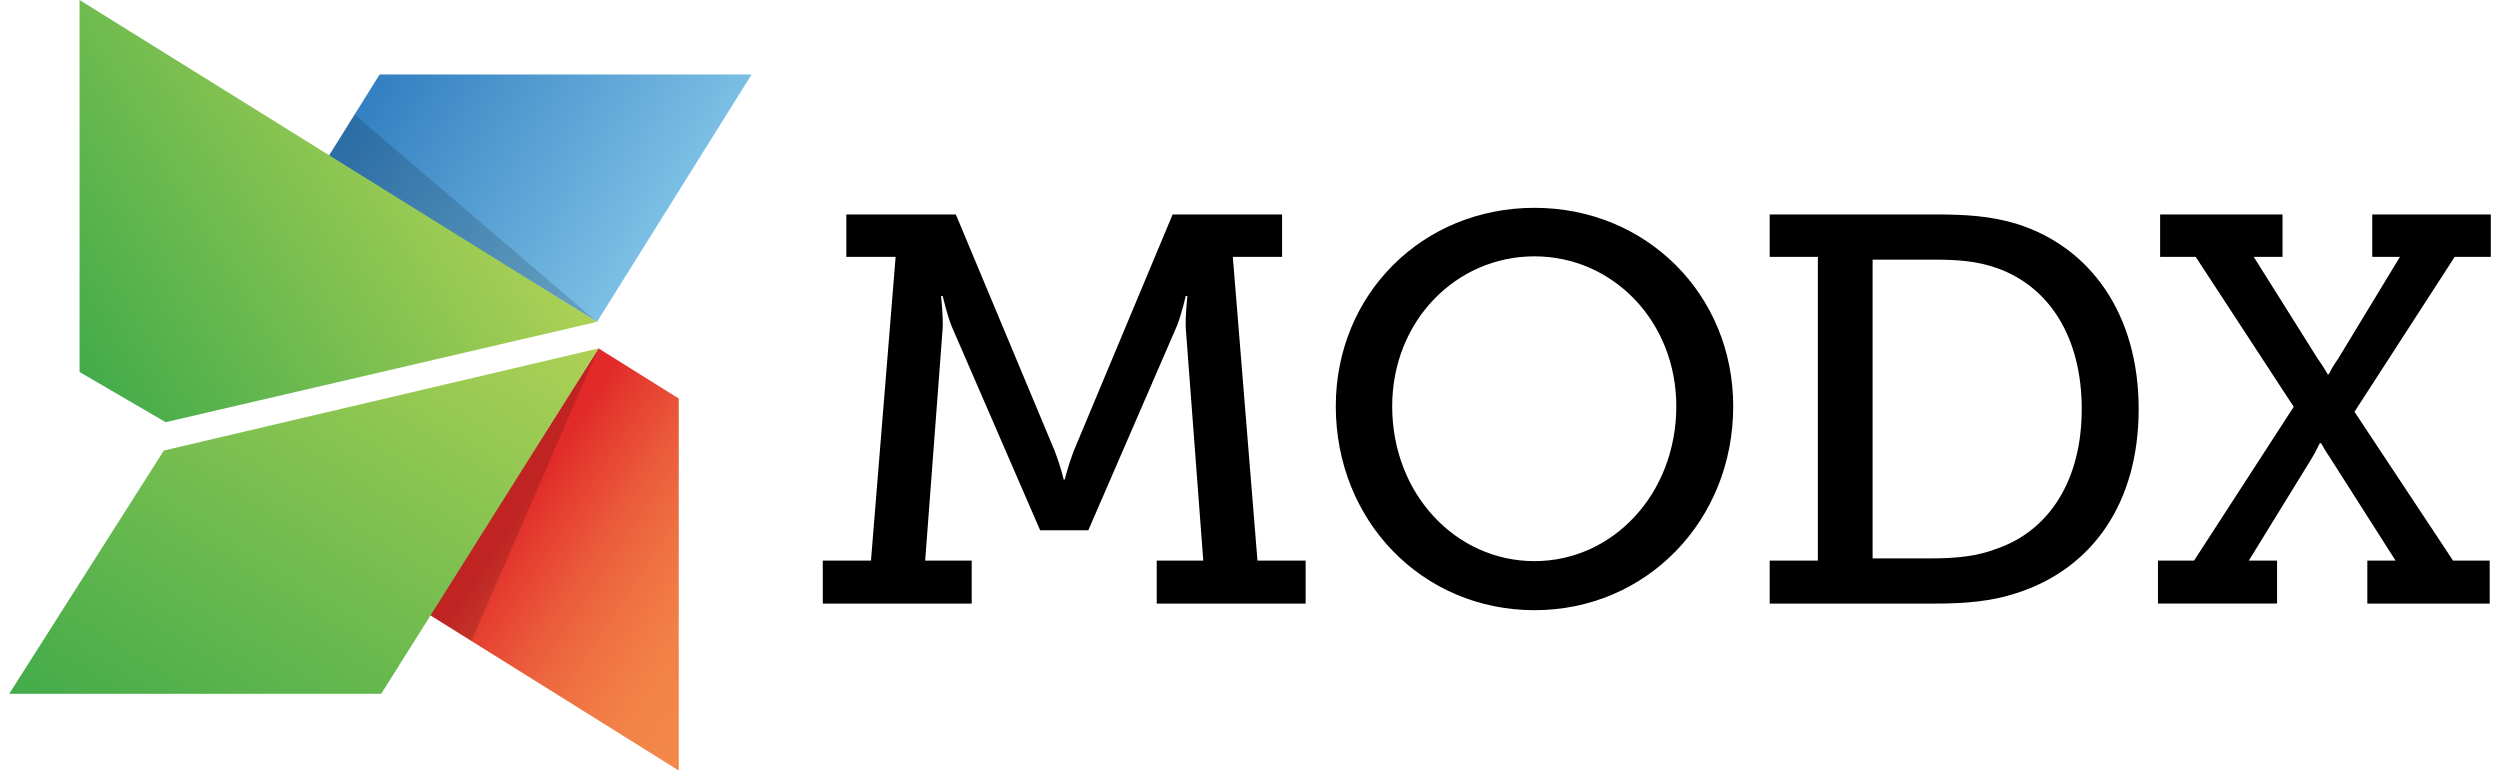 <svg width="146" height="45" viewBox="0 0 146 45" fill="none" xmlns="http://www.w3.org/2000/svg">
<g clip-path="url(#clip0_2032_179)">
<path d="M34.863 18.799L43.895 4.348H22.169L19.166 9.164L34.863 18.799Z" fill="url(#paint0_linear_2032_179)"/>
<path opacity="0.15" d="M19.169 9.164L20.706 6.691L34.864 18.799L19.169 9.164Z" fill="black"/>
<path d="M39.64 45V23.275L34.953 20.345L25.098 35.913L39.64 45Z" fill="url(#paint1_linear_2032_179)"/>
<path opacity="0.15" d="M25.098 35.912L27.532 37.432L34.954 20.345L25.098 35.912Z" fill="black"/>
<path d="M4.646 0V21.726L9.674 24.655L34.859 18.797L4.646 0Z" fill="url(#paint2_linear_2032_179)"/>
<path d="M9.568 26.311L0.537 40.519H22.262L34.956 20.345L9.568 26.311Z" fill="url(#paint3_linear_2032_179)"/>
<path d="M48.051 32.738H50.865L52.304 15.002H49.426V12.523H55.82L61.607 26.365C61.959 27.298 62.119 28.006 62.119 28.006H62.183C62.183 28.006 62.343 27.298 62.695 26.365L68.481 12.523H74.874V15.002H71.997L73.436 32.738H76.249V35.249H67.553V32.738H70.271L69.248 19.154C69.216 18.445 69.344 17.287 69.344 17.287H69.248C69.248 17.287 68.992 18.382 68.736 19.025L63.558 30.967H60.744L55.564 19.026C55.309 18.382 55.053 17.288 55.053 17.288H54.957C54.957 17.288 55.085 18.446 55.053 19.154L54.03 32.738H56.747V35.249H48.051V32.738H48.051Z" fill="black"/>
<path d="M89.615 12.137C96.138 12.137 101.22 17.191 101.22 23.725C101.22 30.42 96.138 35.635 89.615 35.635C83.062 35.635 78.01 30.42 78.01 23.725C78.01 17.191 83.062 12.137 89.615 12.137ZM89.615 32.77C94.187 32.77 97.896 28.843 97.896 23.725C97.896 18.768 94.187 14.97 89.615 14.97C85.012 14.97 81.304 18.768 81.304 23.725C81.304 28.842 85.012 32.77 89.615 32.77Z" fill="black"/>
<path d="M103.35 32.738H106.163V15.002H103.35V12.523H112.973C114.859 12.523 116.266 12.62 117.768 13.071C122.085 14.422 124.898 18.35 124.898 23.886C124.898 29.391 122.181 33.221 117.768 34.637C116.298 35.12 114.795 35.249 113.005 35.249H103.35V32.738ZM112.813 32.609C114.284 32.609 115.499 32.48 116.649 32.03C119.686 30.967 121.573 28.038 121.573 23.886C121.573 19.701 119.687 16.772 116.682 15.678C115.435 15.227 114.284 15.163 112.813 15.163H109.36V32.609H112.813Z" fill="black"/>
<path d="M126.024 32.738H128.134L133.953 23.757L128.23 15.002H126.151V12.523H133.299V15.002H131.619L135.359 20.957C135.711 21.44 135.935 21.858 135.935 21.858H136C136 21.858 136.192 21.44 136.542 20.957L140.155 15.002H138.539V12.523H145.463V15.002H143.353L137.502 24.048L143.257 32.738H145.399V35.249H138.252V32.738H139.9L136.128 26.815C135.776 26.3 135.552 25.881 135.552 25.881H135.488C135.456 25.881 135.296 26.3 134.977 26.815L131.331 32.738H132.98V35.248H126.025V32.738H126.024Z" fill="black"/>
</g>
<defs>
<linearGradient id="paint0_linear_2032_179" x1="40.212" y1="12.409" x2="24.099" y2="1.917" gradientUnits="userSpaceOnUse">
<stop stop-color="#80C3E6"/>
<stop offset="1" stop-color="#3380C2"/>
</linearGradient>
<linearGradient id="paint1_linear_2032_179" x1="43.04" y1="36.641" x2="30.995" y2="28.686" gradientUnits="userSpaceOnUse">
<stop stop-color="#F38649"/>
<stop offset="0.185" stop-color="#F28147"/>
<stop offset="0.409" stop-color="#EF7242"/>
<stop offset="0.654" stop-color="#EA5A3A"/>
<stop offset="0.911" stop-color="#E4382E"/>
<stop offset="1" stop-color="#E12A29"/>
</linearGradient>
<linearGradient id="paint2_linear_2032_179" x1="3.348" y1="19.648" x2="26.393" y2="5.249" gradientUnits="userSpaceOnUse">
<stop stop-color="#42AB4A"/>
<stop offset="1" stop-color="#ADD155"/>
</linearGradient>
<linearGradient id="paint3_linear_2032_179" x1="8.381" y1="45.42" x2="27.112" y2="15.444" gradientUnits="userSpaceOnUse">
<stop stop-color="#42AB4A"/>
<stop offset="1" stop-color="#ADD155"/>
</linearGradient>
<clipPath id="clip0_2032_179">
<rect width="144.925" height="45" fill="white" transform="translate(0.537)"/>
</clipPath>
</defs>
</svg>
